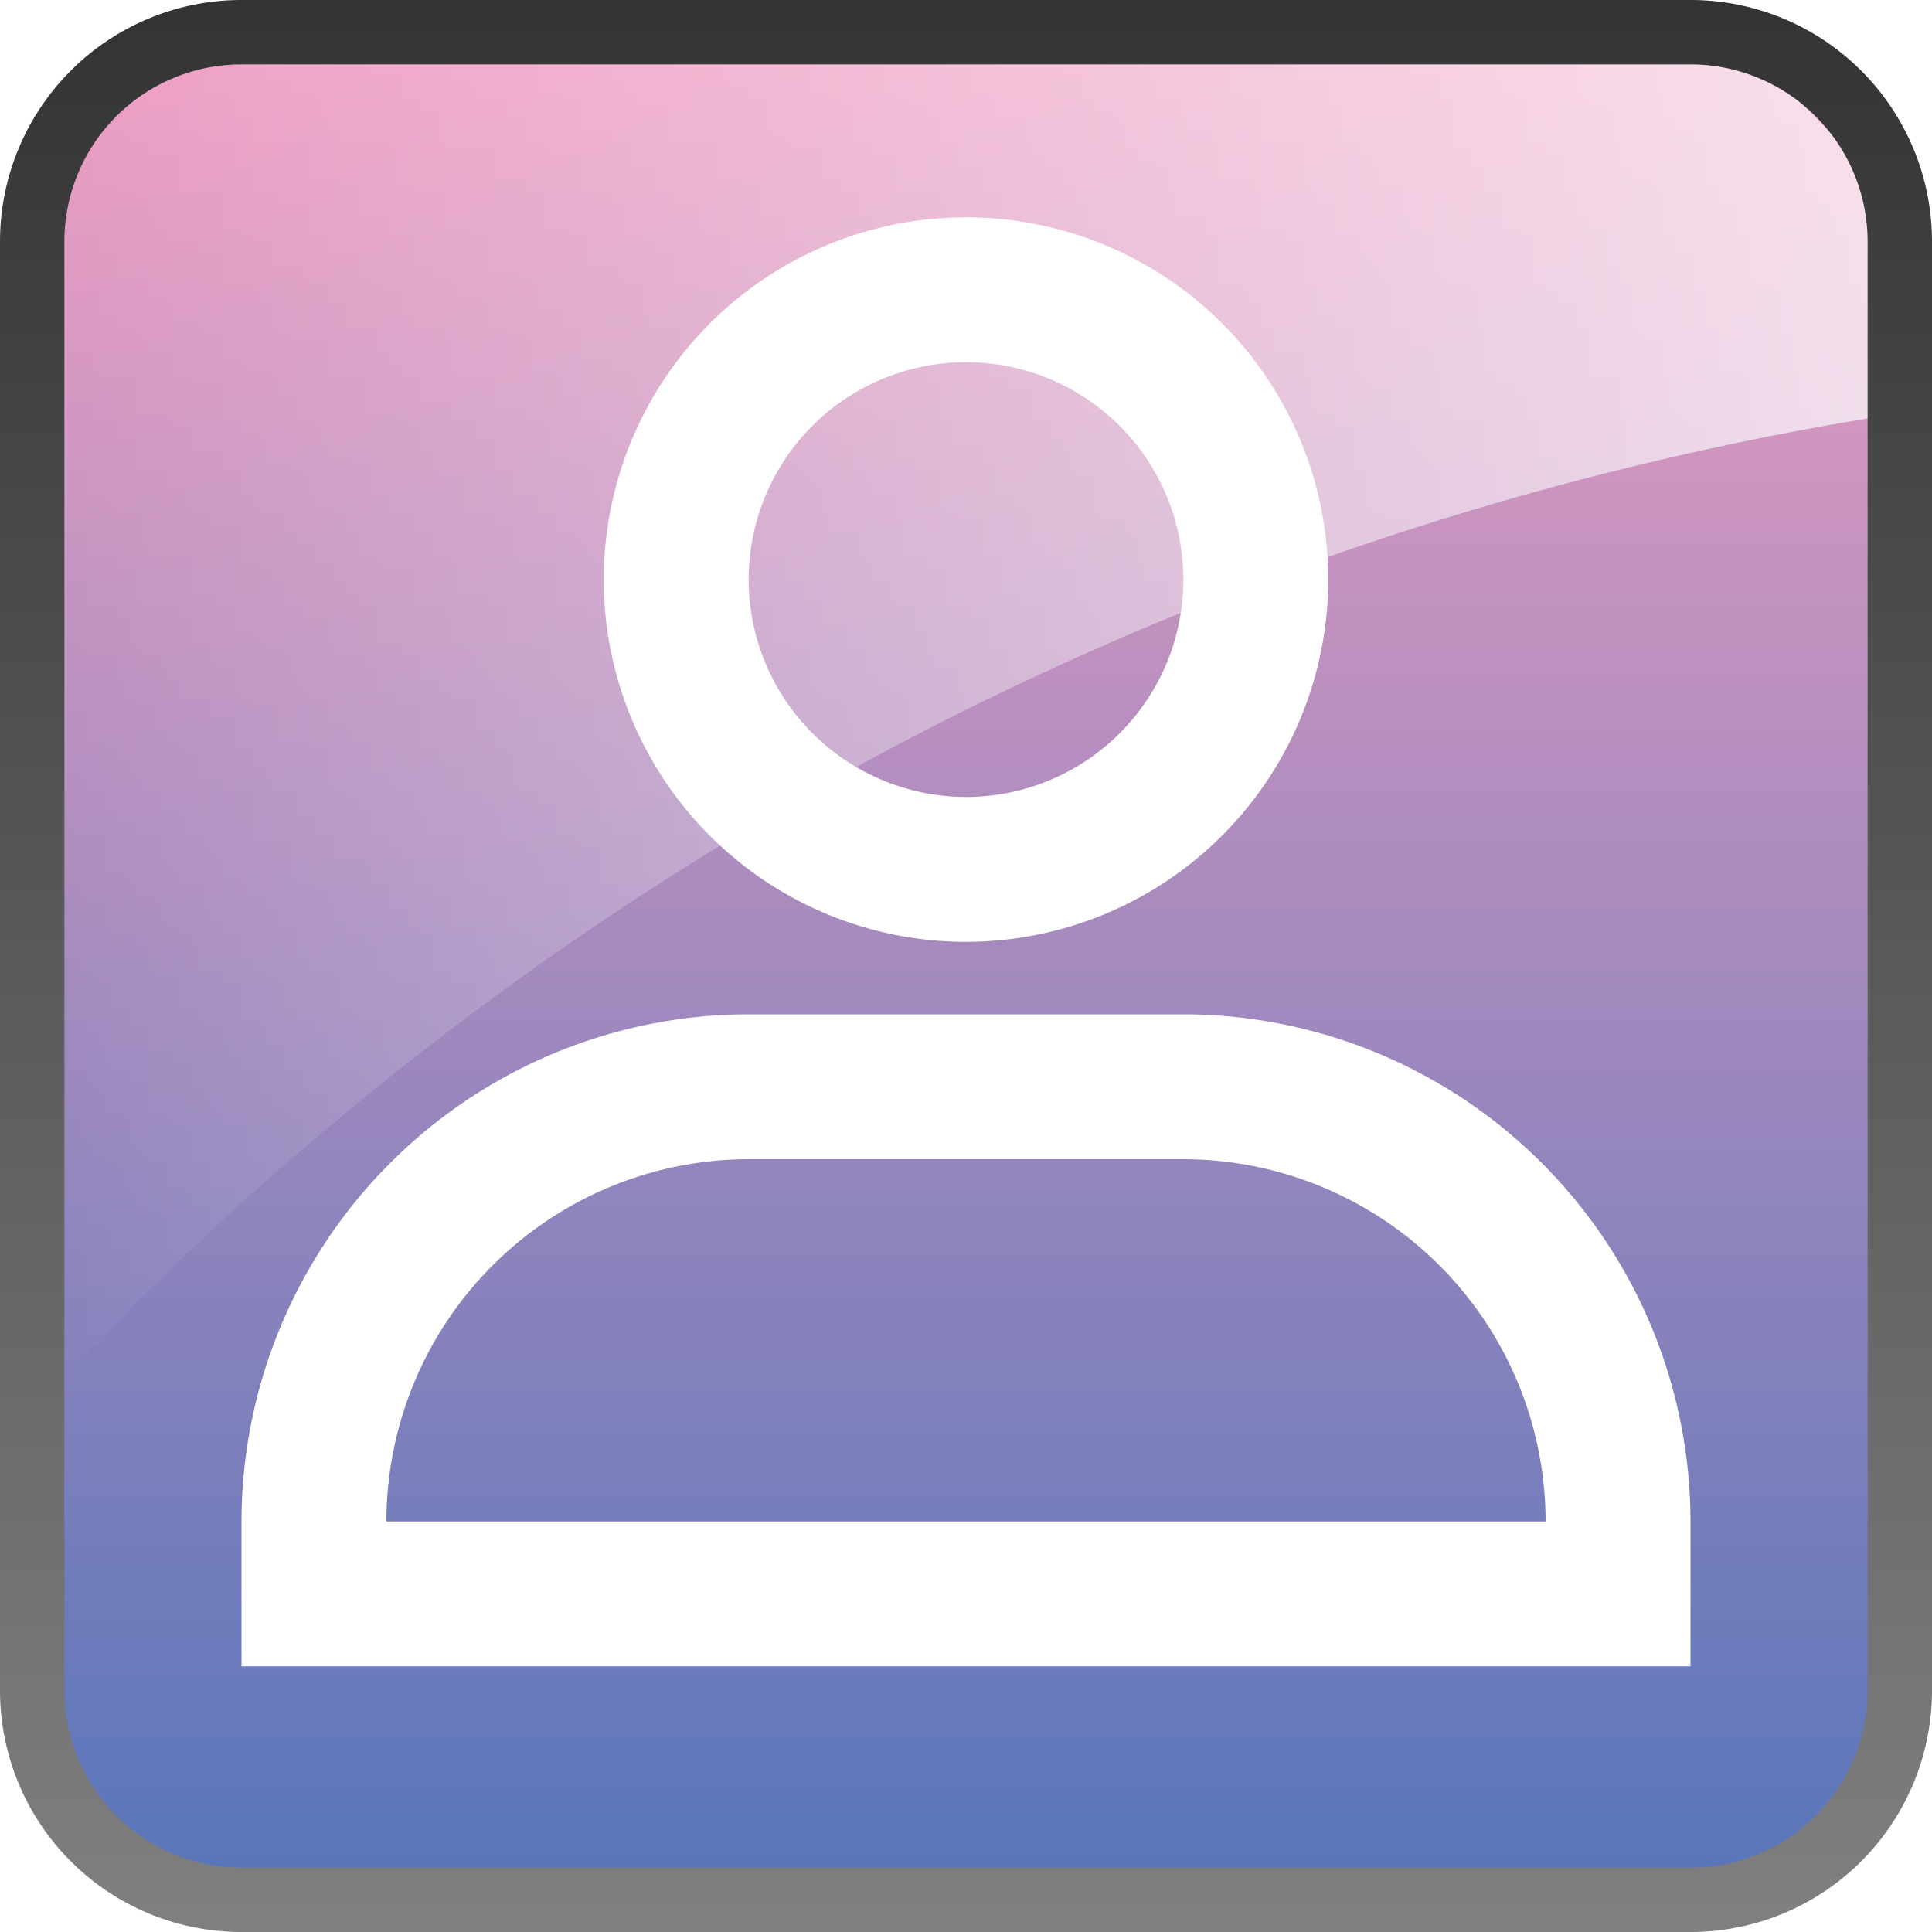 <svg id="favorite-btn" xmlns="http://www.w3.org/2000/svg" xmlns:xlink="http://www.w3.org/1999/xlink" viewBox="0 0 40 40">
  <defs>
    <style>
      .cls-1 {
        fill: url(#linear-gradient);
      }

      .cls-2 {
        opacity: 0.7;
        fill: url(#linear-gradient-2);
      }

      .cls-3 {
        fill: url(#linear-gradient-3);
      }

      .cls-4 {
        fill: #fff;
      }
    </style>
    <linearGradient id="linear-gradient" x1="0.5" y1="1" x2="0.5" gradientUnits="objectBoundingBox">
      <stop offset="0.015" stop-color="#5976ba"/>
      <stop offset="1" stop-color="#f19ec2"/>
    </linearGradient>
    <linearGradient id="linear-gradient-2" x1="1" y1="0.5" x2="0" y2="0.5" gradientUnits="objectBoundingBox">
      <stop offset="0" stop-color="#fff"/>
      <stop offset="1" stop-color="#fff" stop-opacity="0"/>
    </linearGradient>
    <linearGradient id="linear-gradient-3" x1="0.5" y1="1" x2="0.5" gradientUnits="objectBoundingBox">
      <stop offset="0" stop-color="gray"/>
      <stop offset="1" stop-color="#333"/>
    </linearGradient>
  </defs>
  <g id="组_45" data-name="组 45">
    <path id="路径_30" data-name="路径 30" class="cls-1" d="M35.25,40.25H5.75a5,5,0,0,1-5-5V5.75a5,5,0,0,1,5-5h29.5a5,5,0,0,1,5,5v29.5A5,5,0,0,1,35.25,40.25Z" transform="translate(-0.5 -0.5)"/>
    <path id="路径_31" data-name="路径 31" class="cls-2" d="M40.25,8.993V8.157A7.407,7.407,0,0,0,32.843.75H8.157A7.407,7.407,0,0,0,.75,8.157v22A66.445,66.445,0,0,1,40.25,8.993Z" transform="translate(-0.5 -0.5)"/>
    <g id="组_44" data-name="组 44">
      <path id="路径_32" data-name="路径 32" class="cls-3" d="M35,1.333A3.669,3.669,0,0,1,38.667,5V35A3.669,3.669,0,0,1,35,38.667H5A3.669,3.669,0,0,1,1.333,35V5A3.669,3.669,0,0,1,5,1.333H35M35,0H5A5,5,0,0,0,0,5V35a5,5,0,0,0,5,5H35a5,5,0,0,0,5-5V5a5,5,0,0,0-5-5Z"/>
    </g>
  </g>
  <g id="组_46" data-name="组 46" transform="translate(5 4.5)">
    <path id="路径_33" data-name="路径 33" class="cls-4" d="M45,73.5A10.512,10.512,0,0,0,34.5,63h-9A10.512,10.512,0,0,0,15,73.5v3H45Zm-27,0A7.507,7.507,0,0,1,25.5,66h9A7.507,7.507,0,0,1,42,73.5Z" transform="translate(-15 -46.5)"/>
    <path id="路径_34" data-name="路径 34" class="cls-4" d="M52.5,21A7.5,7.5,0,1,0,45,28.5,7.507,7.507,0,0,0,52.5,21Zm-12,0A4.5,4.5,0,1,1,45,25.5,4.507,4.507,0,0,1,40.5,21Z" transform="translate(-30 -13.5)"/>
  </g>
</svg>
